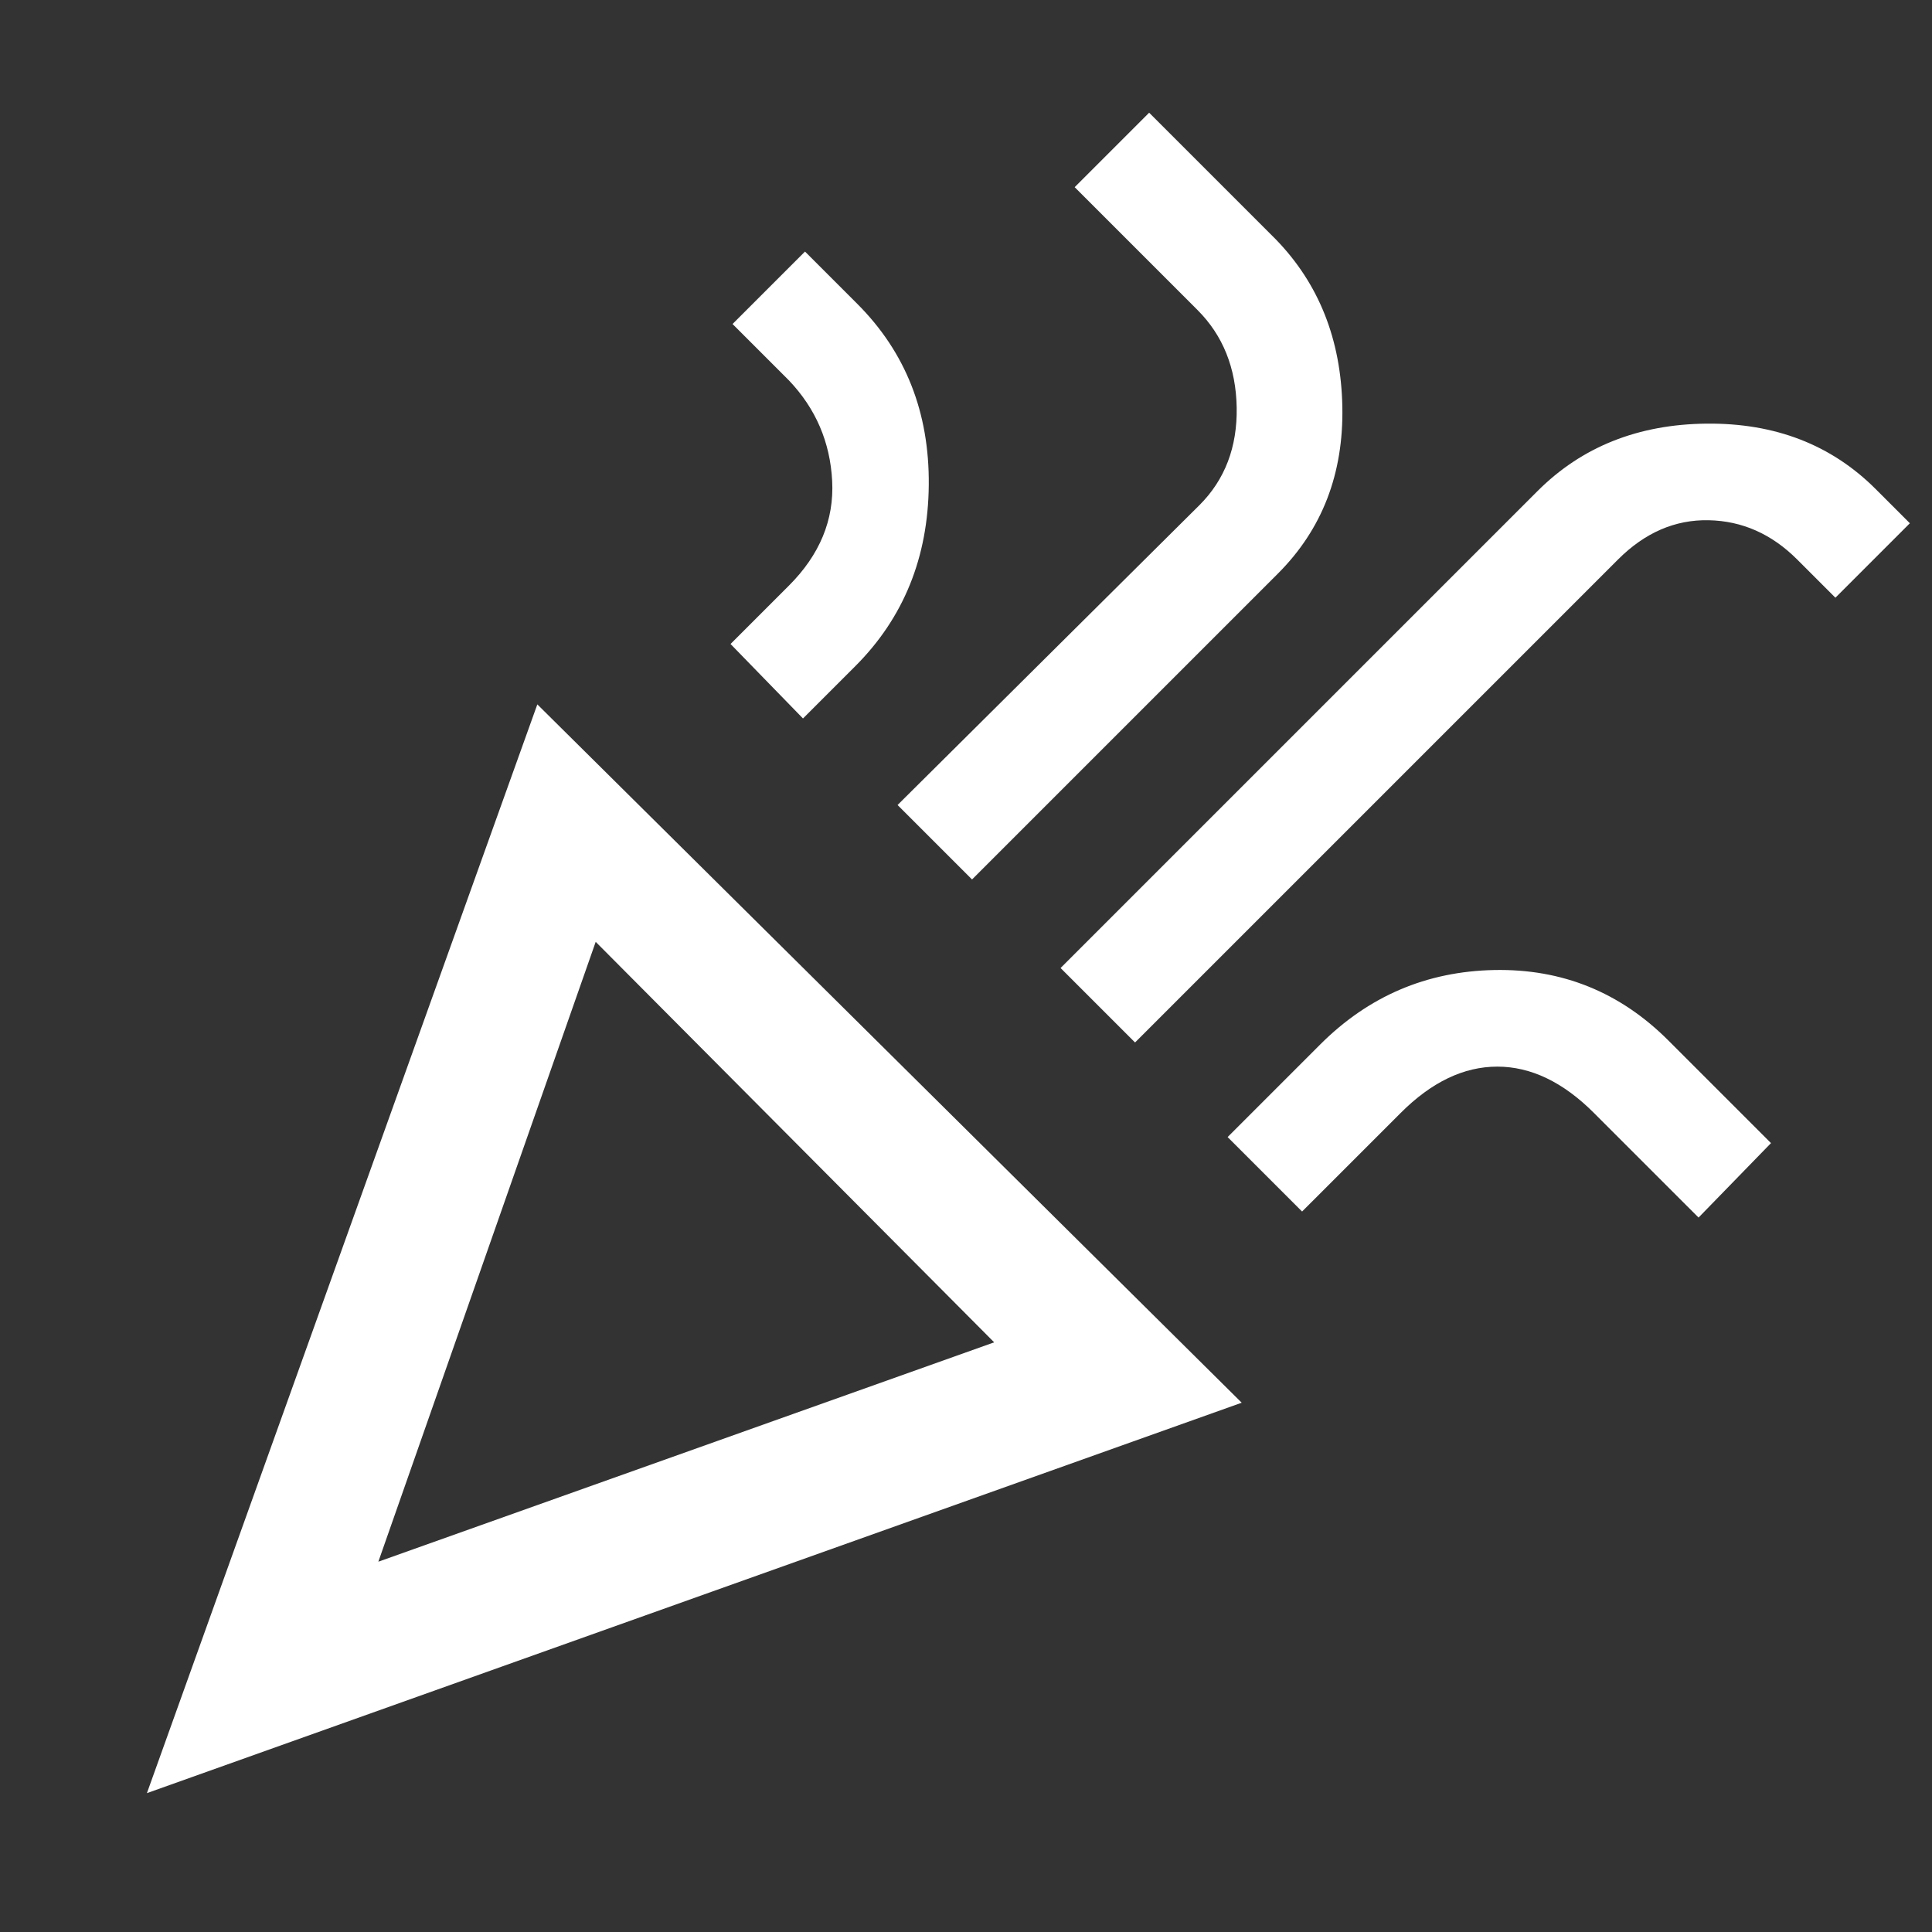 <svg xmlns="http://www.w3.org/2000/svg" height="48" width="48"><rect width="100%" height="100%" fill="#333333" stroke="none"/><path fill="#FFFFFF" d="M3.65 44.55 13.35 17.5 30.85 34.85ZM9.4 38.8 24.7 33.35 14.8 23.4ZM28.2 25.9 26.35 24.05 38.2 12.2Q39.85 10.55 42.4 10.525Q44.95 10.5 46.6 12.15L47.45 13L45.6 14.85L44.65 13.9Q43.7 12.95 42.45 12.925Q41.2 12.9 40.2 13.9ZM19.95 17.85 18.15 16 19.6 14.55Q20.75 13.4 20.675 11.95Q20.6 10.5 19.6 9.45L18.2 8.05L20 6.25L21.3 7.55Q23.1 9.35 23.075 12.05Q23.05 14.75 21.25 16.55ZM24.15 21.85 22.3 20 29.8 12.55Q30.75 11.6 30.725 10.125Q30.7 8.65 29.75 7.7L26.7 4.65L28.55 2.8L31.7 5.95Q33.3 7.6 33.35 10.1Q33.4 12.6 31.75 14.25ZM32.35 30.1 30.5 28.25 32.8 25.95Q34.6 24.15 37.125 24.1Q39.65 24.05 41.45 25.85L44 28.4L42.2 30.25L39.6 27.65Q38.45 26.5 37.2 26.5Q35.95 26.5 34.8 27.65ZM9.4 38.8Z"/></svg>